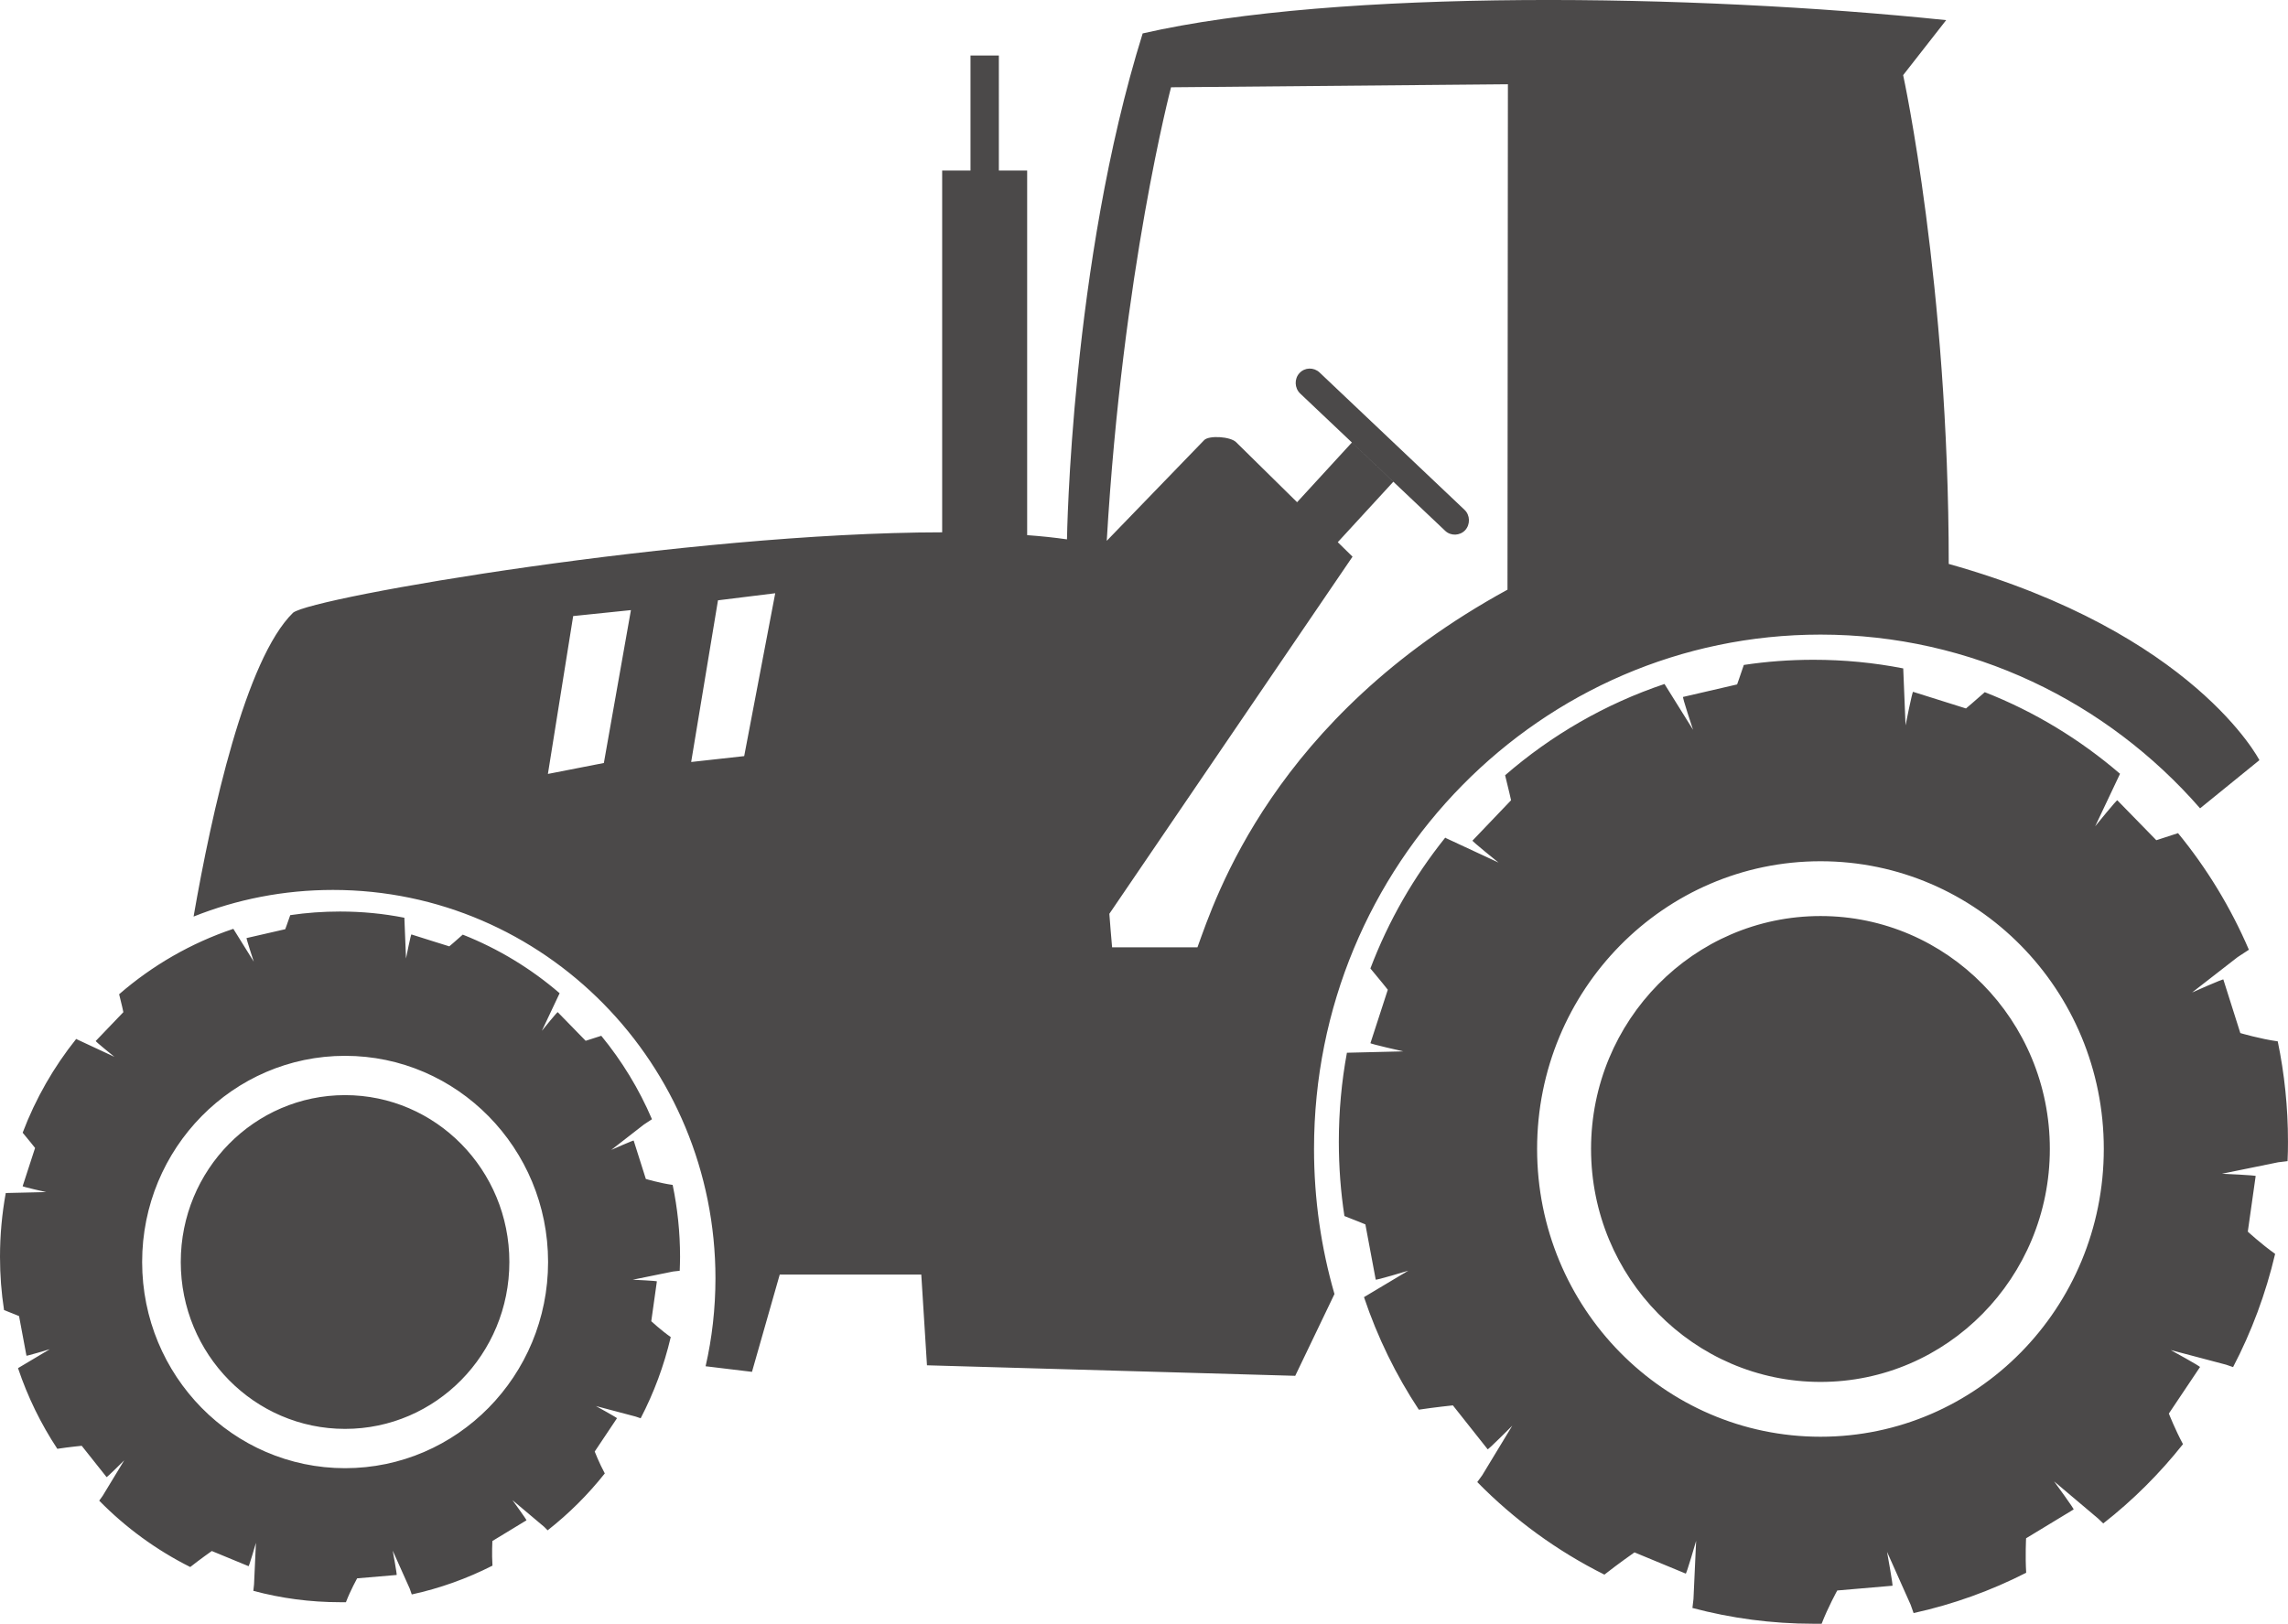 <svg version="1.1" id="图层_1" x="0px" y="0px" width="200px" height="141.977px" viewBox="0 0 200 141.977" enable-background="new 0 0 200 141.977" xml:space="preserve" xmlns="http://www.w3.org/2000/svg" xmlns:xlink="http://www.w3.org/1999/xlink" xmlns:xml="http://www.w3.org/XML/1998/namespace">
  <path fill="#4B4949" d="M56.455,103.087c0,0-0.988-3.127-1.063-3.354c0.061-0.083-1.959,0.813-1.959,0.813l2.848-2.215l0.709-0.468
	c-1.131-2.652-2.638-5.108-4.431-7.295c-0.739,0.242-1.364,0.438-1.364,0.438s-2.283-2.337-2.441-2.502
	c0.008-0.105-1.387,1.628-1.387,1.628l1.552-3.286c-2.501-2.154-5.357-3.895-8.469-5.124c-0.626,0.565-1.176,1.025-1.176,1.025
	s-3.097-0.965-3.308-1.04c-0.045-0.089-0.476,2.102-0.476,2.102l-0.143-3.563c-1.824-0.362-3.707-0.543-5.622-0.543
	c-1.484,0-2.938,0.105-4.354,0.316c-0.235,0.687-0.437,1.229-0.437,1.229s-3.15,0.729-3.376,0.774
	c-0.076-0.061,0.625,2.064,0.625,2.064l-1.786-2.87c-3.707,1.243-7.083,3.202-9.983,5.719c0.218,0.829,0.369,1.567,0.369,1.567
	s-2.254,2.351-2.412,2.517c-0.098,0,1.628,1.388,1.628,1.388l-3.263-1.522L6.66,90.843c-1.959,2.449-3.548,5.214-4.679,8.198
	c0.58,0.692,1.085,1.334,1.085,1.334s-1.01,3.127-1.085,3.338c-0.09,0.045,2.057,0.52,2.057,0.52l-3.534,0.083
	C0.173,106.125,0,107.994,0,109.9c0,1.582,0.12,3.136,0.353,4.65c0.716,0.278,1.312,0.527,1.312,0.527s0.602,3.231,0.647,3.459
	c-0.067,0.074,2.043-0.565,2.043-0.565l-2.78,1.657c0.844,2.517,2.004,4.884,3.436,7.054c1.04-0.16,2.132-0.264,2.132-0.264
	s2.027,2.561,2.171,2.734c-0.023,0.104,1.544-1.462,1.544-1.462l-1.883,3.104l-0.302,0.422c2.306,2.351,4.995,4.318,7.957,5.802
	c0.875-0.692,1.884-1.4,1.884-1.4s2.999,1.242,3.21,1.325c0.03,0.105,0.648-2.042,0.648-2.042l-0.166,3.641l-0.061,0.558
	c2.411,0.648,4.959,0.994,7.58,0.994c0.167,0,0.34,0,0.513,0c0.391-1.024,0.98-2.087,0.98-2.087s3.224-0.278,3.45-0.294
	c0.068,0.075-0.339-2.125-0.339-2.125l1.484,3.314l0.181,0.514c2.48-0.542,4.846-1.396,7.054-2.518
	c-0.068-1.055-0.008-2.154-0.008-2.154s2.782-1.688,2.977-1.81c0.09,0.037-1.221-1.764-1.221-1.764l2.765,2.329l0.31,0.309
	c1.853-1.454,3.526-3.12,4.996-4.974c-0.49-0.904-0.882-1.913-0.882-1.913s1.816-2.713,1.944-2.909
	c0.098-0.007-1.839-1.069-1.839-1.069l3.474,0.92l0.438,0.149c1.152-2.215,2.042-4.597,2.63-7.099
	c-0.859-0.604-1.703-1.387-1.703-1.387s0.46-3.255,0.489-3.48c0.084-0.052-2.109-0.15-2.109-0.15l3.52-0.716l0.587-0.067
	c0.014-0.407,0.03-0.814,0.03-1.214c0-2.163-0.226-4.266-0.647-6.292C57.698,103.456,56.455,103.087,56.455,103.087z
	 M30.163,128.376c-9.796,0-17.738-8.071-17.738-18.032c0-9.946,7.942-18.024,17.738-18.024s17.746,8.078,17.746,18.024
	C47.909,120.305,39.959,128.376,30.163,128.376z M44.525,110.344c0,8.064-6.427,14.596-14.362,14.596
	c-7.927,0-14.362-6.531-14.362-14.596c0-8.055,6.435-14.588,14.362-14.588C38.097,95.756,44.525,102.289,44.525,110.344z
	 M179.182,100.458c0,11.258-8.976,20.375-20.045,20.375c-11.076,0-20.059-9.117-20.059-20.375c0-11.243,8.982-20.361,20.059-20.361
	C170.206,80.097,179.182,89.215,179.182,100.458z M126.329,46.415l-4.532-4.292l0.003-0.003l-3.624-3.43l-0.002,0.002l-4.527-4.288
	c-0.498-0.481-0.513-1.287-0.061-1.777c0.467-0.514,1.258-0.528,1.756-0.062l12.676,12.013c0.496,0.467,0.512,1.279,0.06,1.777
	C127.609,46.859,126.811,46.875,126.329,46.415z M159.137,55.488c13.201,0,25.063,5.879,33.178,15.191l5.186-4.212
	c0,0-5.689-11.13-27.157-17.158c0-24.46-3.985-42.74-3.985-42.74l3.76-4.808c-22.131-2.306-53.124-2.758-70.235,1.161
	c-6.285,20.119-6.616,44.239-6.616,44.239c-1.093-0.158-2.253-0.279-3.481-0.369V14.911h-2.474V4.851h-2.479v10.061h-2.477v31.633
	c-22.229,0.022-55.053,5.667-56.74,7.031c-4.16,4.067-7.114,17.466-8.696,26.567c3.775-1.507,7.882-2.328,12.185-2.328
	c18.47,0,33.434,15.214,33.434,33.97c-0.004,2.644-0.297,5.215-0.862,7.678l4.054,0.489l2.427-8.508h12.372l0.498,7.936l32.19,0.919
	l3.43-7.151c-1.162-4.022-1.787-8.279-1.787-12.688C114.859,75.622,134.677,55.488,159.137,55.488z M52.785,66.715l-4.891,0.957
	l2.208-13.804l5.049-0.521L52.785,66.715z M65.052,66.113l-4.635,0.514l2.344-14.137l5.004-0.618L65.052,66.113z M104.672,82.833
	h-7.46c-0.091-0.987-0.165-1.96-0.241-2.933l21.257-31.226l-1.289-1.266l4.857-5.287l-3.623-3.431l-4.791,5.222
	c0,0-3.021-2.971-5.335-5.253c-0.497-0.49-2.366-0.61-2.788-0.174l-8.515,8.804c1.387-23.608,5.621-39.657,5.621-39.657
	l29.446-0.265l-0.037,44.193C111.287,62.759,106.209,78.606,104.672,82.833z M199.104,91.054c-1.537-0.211-3.271-0.724-3.271-0.724
	s-1.386-4.37-1.483-4.681c0.076-0.119-2.734,1.132-2.734,1.132l3.978-3.091l0.987-0.646c-1.589-3.7-3.684-7.135-6.193-10.195
	c-1.031,0.339-1.898,0.618-1.898,0.618s-3.188-3.262-3.406-3.489c0.016-0.143-1.938,2.27-1.938,2.27l2.172-4.59
	c-3.498-3.007-7.482-5.434-11.823-7.136c-0.868,0.777-1.644,1.424-1.644,1.424s-4.316-1.355-4.619-1.453
	c-0.06-0.128-0.662,2.931-0.662,2.931l-0.203-4.98c-2.54-0.498-5.162-0.754-7.846-0.754c-2.064,0-4.1,0.151-6.088,0.452
	c-0.316,0.949-0.588,1.703-0.588,1.703s-4.416,1.025-4.717,1.093c-0.121-0.083,0.866,2.871,0.866,2.871l-2.494-4.002
	c-5.169,1.734-9.888,4.468-13.933,7.98c0.293,1.161,0.52,2.186,0.52,2.186s-3.148,3.292-3.368,3.526
	c-0.143-0.017,2.269,1.921,2.269,1.921l-4.551-2.117l-0.105-0.061c-2.734,3.412-4.959,7.263-6.541,11.438
	c0.814,0.965,1.521,1.861,1.521,1.861s-1.416,4.361-1.515,4.664c-0.128,0.053,2.871,0.724,2.871,0.724l-4.929,0.12
	c-0.467,2.517-0.707,5.124-0.707,7.784c0,2.208,0.164,4.378,0.488,6.495c1.002,0.384,1.832,0.73,1.832,0.73s0.844,4.513,0.903,4.822
	c-0.089,0.121,2.849-0.775,2.849-0.775l-3.873,2.313c1.177,3.512,2.795,6.813,4.793,9.841c1.447-0.218,2.977-0.376,2.977-0.376
	s2.833,3.587,3.037,3.835c-0.031,0.143,2.154-2.057,2.154-2.057l-2.631,4.341l-0.429,0.587c3.224,3.285,6.978,6.029,11.114,8.093
	c1.213-0.957,2.63-1.945,2.63-1.945s4.19,1.733,4.476,1.854c0.045,0.137,0.912-2.863,0.912-2.863l-0.232,5.087l-0.092,0.783
	c3.377,0.897,6.918,1.379,10.58,1.379c0.24,0,0.475,0,0.715,0c0.551-1.431,1.365-2.908,1.365-2.908s4.506-0.392,4.821-0.415
	c0.091,0.1-0.468-2.961-0.468-2.961l2.064,4.626l0.256,0.725c3.459-0.76,6.768-1.958,9.842-3.525
	c-0.09-1.463-0.008-3.015-0.008-3.015s3.881-2.352,4.152-2.519c0.135,0.055-1.703-2.456-1.703-2.456l3.857,3.257l0.438,0.422
	c2.584-2.021,4.928-4.356,6.971-6.934c-0.686-1.273-1.236-2.675-1.236-2.675s2.54-3.798,2.721-4.062
	c0.135-0.016-2.562-1.492-2.562-1.492l4.845,1.281l0.61,0.211c1.614-3.089,2.856-6.412,3.677-9.901
	c-1.213-0.858-2.389-1.944-2.389-1.944s0.641-4.535,0.687-4.859c0.12-0.068-2.946-0.203-2.946-0.203l4.914-1.002l0.82-0.1
	c0.029-0.563,0.037-1.13,0.037-1.694C200,96.826,199.691,93.887,199.104,91.054z M159.137,125.626
	c-13.685,0-24.775-11.267-24.775-25.168c0-13.896,11.091-25.152,24.775-25.152c13.678,0,24.762,11.256,24.762,25.152
	C183.898,114.359,172.814,125.626,159.137,125.626z" class="color c1"/>
</svg>